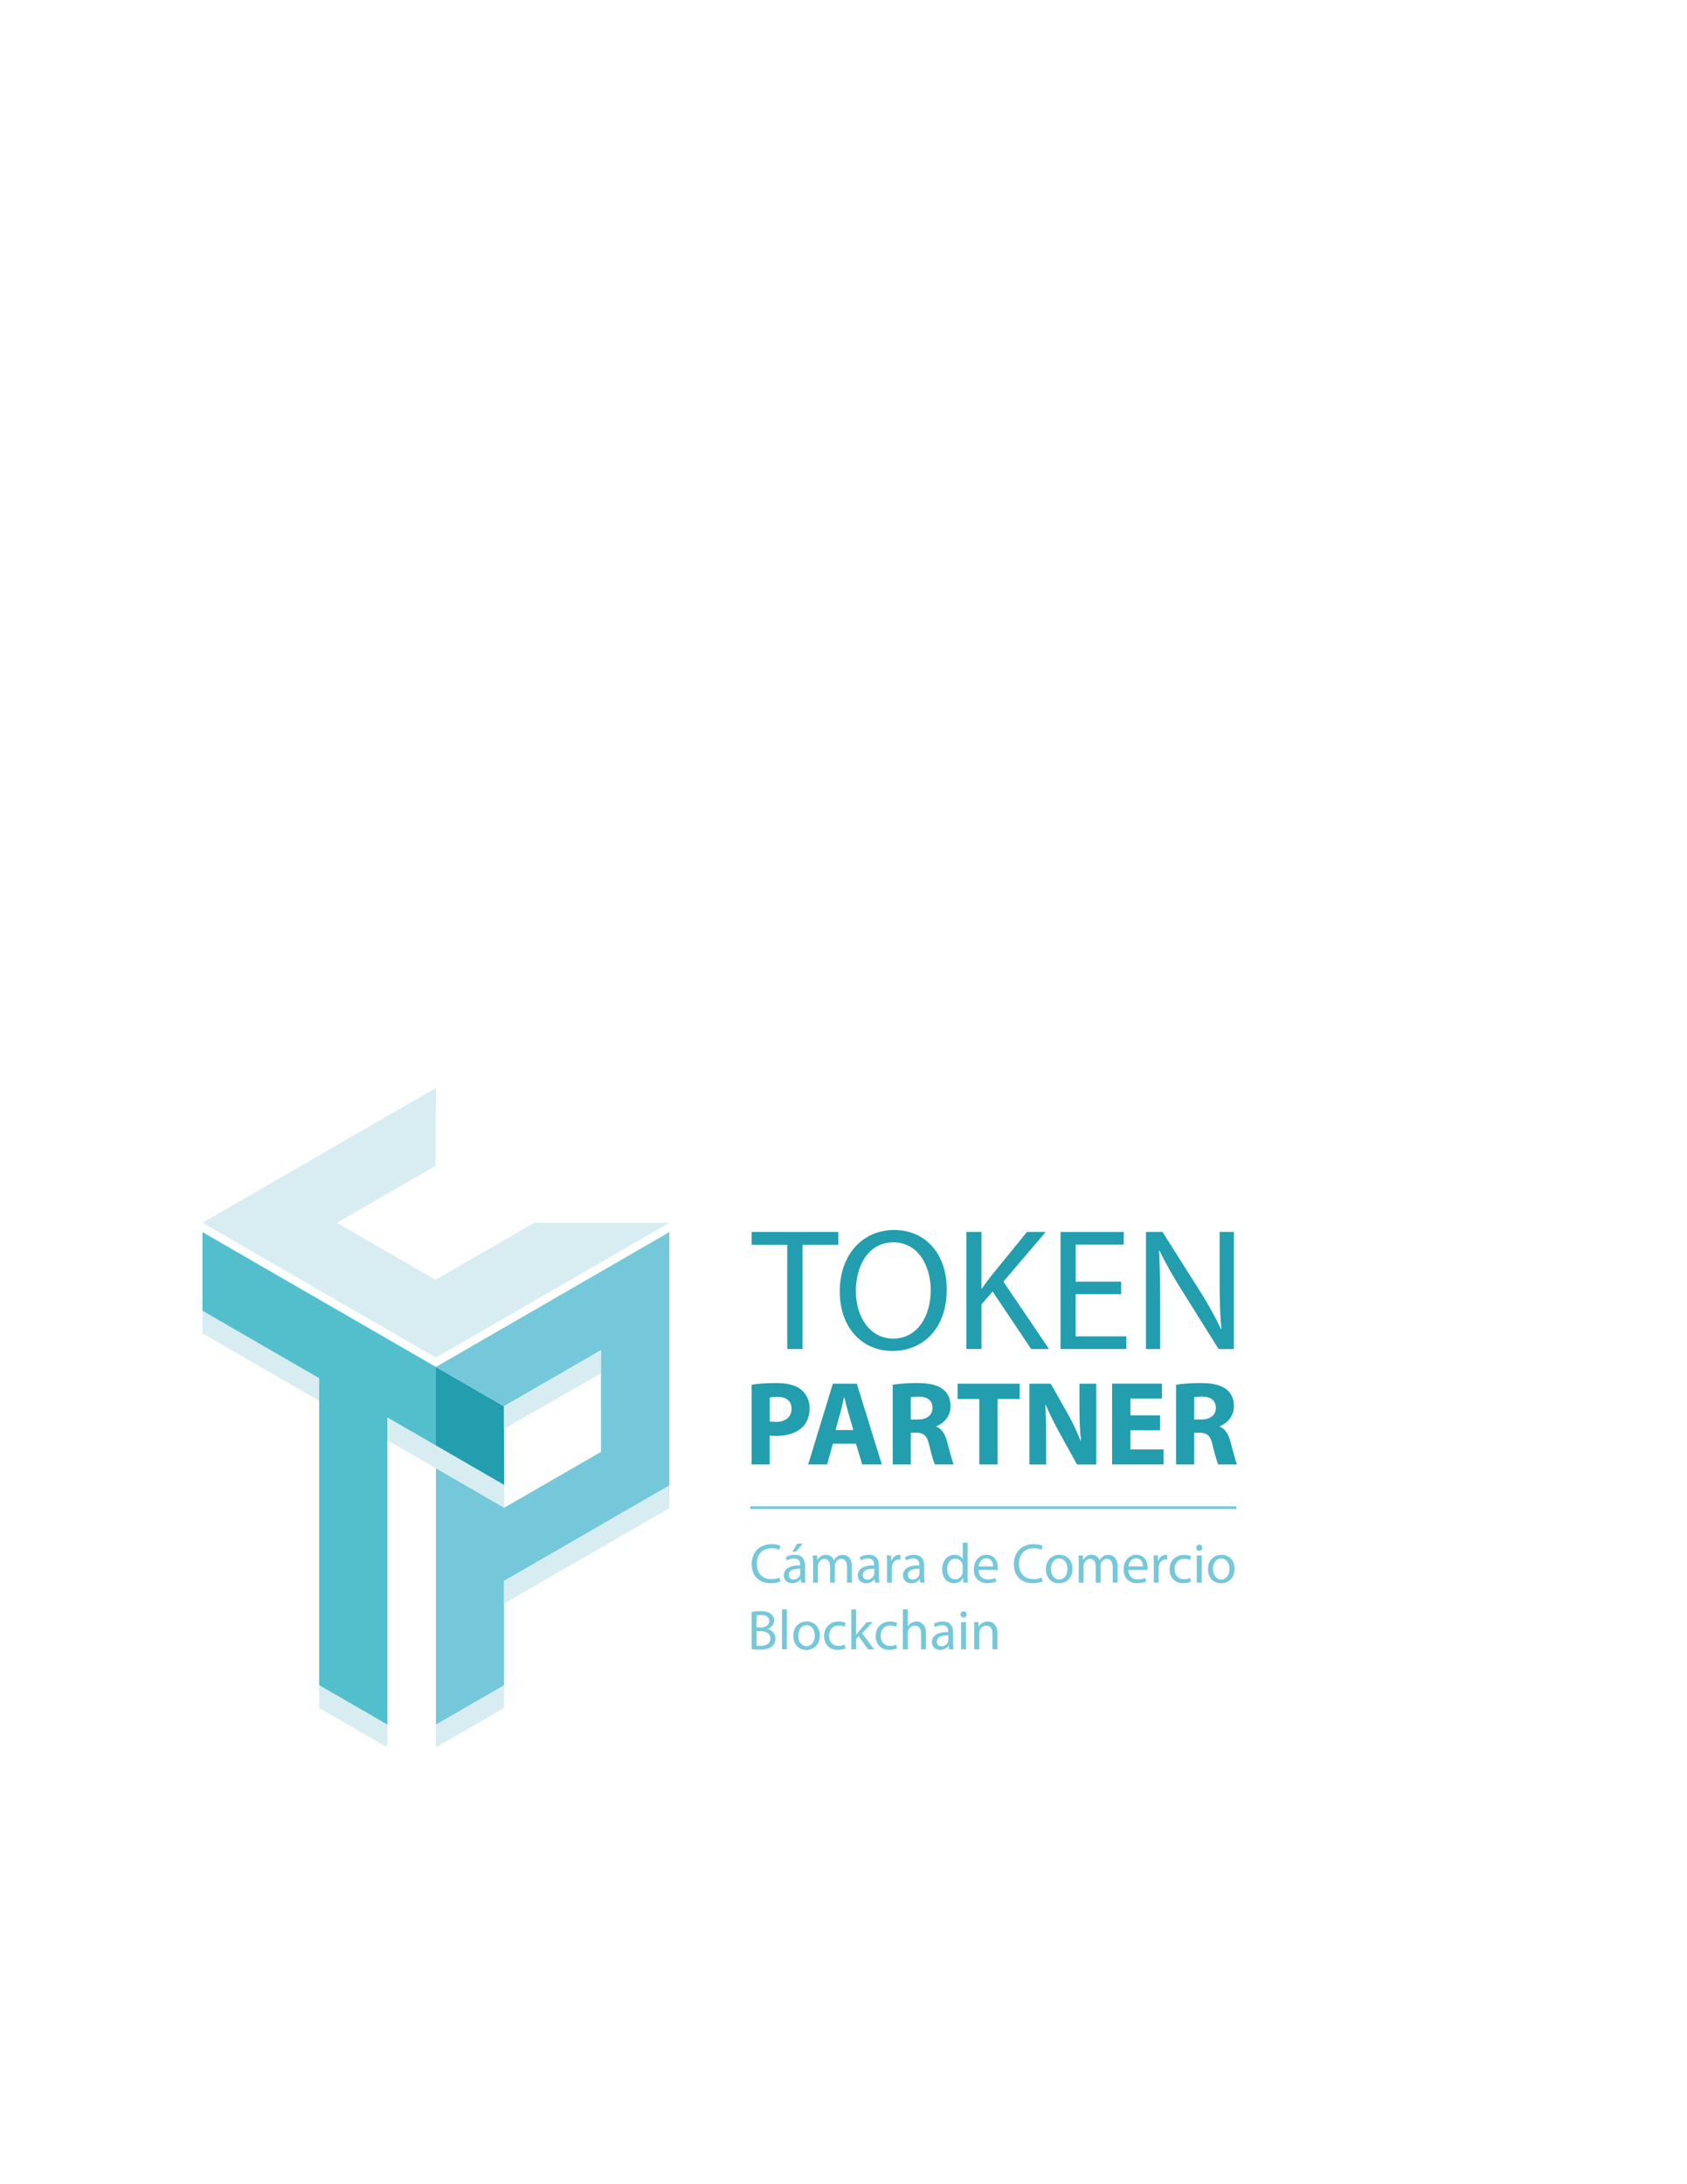 <?xml version="1.0" encoding="utf-8"?>
<!-- Generator: Adobe Illustrator 24.0.0, SVG Export Plug-In . SVG Version: 6.00 Build 0)  -->
<svg version="1.1" id="Capa_3" xmlns="http://www.w3.org/2000/svg" xmlns:xlink="http://www.w3.org/1999/xlink" 
	 viewBox="0 0 612 792" style="enable-background:new 0 0 612 792;" xml:space="preserve">
<style type="text/css">
	.st0{fill:#D7EDF1;}
	.st1{fill:#229EAE;}
	.st2{fill:#75C8D9;}
	.st3{fill:#53BFCD;}
	.st4{fill:none;stroke:#75C8D9;stroke-miterlimit:10;}
</style>
<polygon class="st0" points="73.44,475.27 73.43,483.47 115.79,507.95 115.79,499.75 "/>
<g>
	<polygon class="st1" points="182.88,538.48 182.82,509.91 158.14,495.66 158.14,524.16 	"/>
	<polygon class="st2" points="158.14,532.38 182.93,546.7 218.03,526.46 218,489.6 182.82,509.91 158.14,495.66 242.83,446.76 
		242.83,538.65 182.82,573.29 182.82,611.14 158.14,625.39 	"/>
	<polygon class="st3" points="73.44,446.76 158.14,495.66 158.14,524.16 140.53,514.03 140.53,625.39 115.79,611.11 115.79,499.75 
		73.44,475.27 	"/>
</g>
<polygon class="st0" points="115.79,611.11 115.78,619.32 140.52,633.6 140.53,625.39 "/>
<polygon class="st0" points="158.14,625.39 158.13,633.6 182.81,619.35 182.82,611.14 "/>
<polygon class="st0" points="182.82,573.29 242.83,538.65 242.82,546.85 182.82,581.49 "/>
<polygon class="st0" points="218,489.6 218.01,497.96 182.82,518.14 182.82,509.91 "/>
<polygon class="st0" points="182.88,538.48 140.53,514.03 140.53,522.24 182.93,546.7 "/>
<polygon class="st0" points="242.83,443.39 193.8,443.39 158.01,464.06 122.22,443.39 158.01,422.73 158.14,394.49 73.44,443.39 
	158.14,492.29 "/>
<g>
	<path class="st1" d="M285.6,451.36h-12.92v-4.66h31.44v4.66h-12.98v37.81h-5.55V451.36z"/>
	<path class="st1" d="M343.45,467.49c0,14.62-8.88,22.37-19.72,22.37c-11.22,0-19.09-8.7-19.09-21.55
		c0-13.48,8.38-22.31,19.72-22.31C335.95,446,343.45,454.89,343.45,467.49z M310.49,468.18c0,9.07,4.91,17.2,13.55,17.2
		c8.7,0,13.61-8,13.61-17.64c0-8.44-4.41-17.26-13.54-17.26C315.03,450.48,310.49,458.86,310.49,468.18z"/>
	<path class="st1" d="M350.57,446.7h5.48v20.48h0.19c1.13-1.64,2.27-3.15,3.34-4.54l12.98-15.94h6.81L364,464.72l16.57,24.45h-6.49
		l-13.99-20.86l-4.03,4.66v16.19h-5.48V446.7z"/>
	<path class="st1" d="M406.72,469.26h-16.51v15.31h18.4v4.6h-23.88V446.7h22.94v4.6h-17.45v13.42h16.51V469.26z"/>
	<path class="st1" d="M415.73,489.17V446.7h5.99l13.61,21.49c3.15,4.98,5.61,9.45,7.62,13.8l0.13-0.06
		c-0.5-5.67-0.63-10.84-0.63-17.45V446.7h5.17v42.47h-5.55l-13.49-21.55c-2.96-4.73-5.8-9.58-7.94-14.18l-0.19,0.06
		c0.31,5.35,0.44,10.46,0.44,17.52v18.15H415.73z"/>
</g>
<g>
	<path class="st1" d="M272.68,502.11c2.04-0.35,4.91-0.61,8.95-0.61c4.09,0,7,0.78,8.95,2.35c1.87,1.48,3.13,3.91,3.13,6.78
		c0,2.87-0.96,5.3-2.7,6.95c-2.26,2.13-5.61,3.09-9.52,3.09c-0.87,0-1.65-0.04-2.26-0.13v10.48h-6.56V502.11z M279.25,515.41
		c0.56,0.13,1.26,0.17,2.22,0.17c3.52,0,5.69-1.78,5.69-4.78c0-2.7-1.87-4.3-5.17-4.3c-1.35,0-2.26,0.13-2.74,0.26V515.41z"/>
	<path class="st1" d="M302.15,523.5l-2.09,7.52h-6.87l8.95-29.3h8.69l9.08,29.3h-7.13l-2.26-7.52H302.15z M309.59,518.54l-1.83-6.21
		c-0.52-1.74-1.04-3.91-1.48-5.65h-0.09c-0.43,1.74-0.87,3.96-1.35,5.65l-1.74,6.21H309.59z"/>
	<path class="st1" d="M323.85,502.11c2.13-0.35,5.3-0.61,8.82-0.61c4.35,0,7.39,0.65,9.48,2.3c1.74,1.39,2.69,3.43,2.69,6.13
		c0,3.74-2.65,6.3-5.17,7.22v0.13c2.04,0.83,3.17,2.78,3.91,5.48c0.91,3.3,1.83,7.13,2.39,8.26h-6.78
		c-0.48-0.83-1.17-3.22-2.04-6.82c-0.78-3.65-2.04-4.65-4.74-4.7h-2v11.52h-6.56V502.11z M330.41,514.72h2.61
		c3.3,0,5.26-1.65,5.26-4.22c0-2.7-1.83-4.04-4.87-4.09c-1.61,0-2.52,0.13-3,0.22V514.72z"/>
	<path class="st1" d="M355.27,507.29h-7.87v-5.56h22.51v5.56h-8v23.73h-6.65V507.29z"/>
	<path class="st1" d="M373.44,531.02v-29.3h7.74l6.08,10.74c1.74,3.08,3.48,6.74,4.78,10.04h0.13c-0.44-3.87-0.57-7.82-0.57-12.21
		v-8.56h6.08v29.3h-6.96l-6.26-11.3c-1.74-3.13-3.65-6.91-5.08-10.34l-0.13,0.05c0.17,3.87,0.26,8,0.26,12.78v8.82H373.44z"/>
	<path class="st1" d="M420.87,518.63h-10.78v6.95h12.04v5.43h-18.69v-29.3h18.08v5.43h-11.43v6.08h10.78V518.63z"/>
	<path class="st1" d="M426.65,502.11c2.13-0.35,5.3-0.61,8.82-0.61c4.35,0,7.39,0.65,9.47,2.3c1.74,1.39,2.7,3.43,2.7,6.13
		c0,3.74-2.65,6.3-5.17,7.22v0.13c2.04,0.83,3.17,2.78,3.91,5.48c0.91,3.3,1.83,7.13,2.39,8.26h-6.78
		c-0.48-0.83-1.17-3.22-2.04-6.82c-0.78-3.65-2.04-4.65-4.74-4.7h-2v11.52h-6.56V502.11z M433.21,514.72h2.61
		c3.3,0,5.26-1.65,5.26-4.22c0-2.7-1.82-4.04-4.87-4.09c-1.61,0-2.52,0.13-3,0.22V514.72z"/>
</g>
<g>
	<path class="st2" d="M283.11,573.43c-0.65,0.33-1.96,0.65-3.63,0.65c-3.88,0-6.79-2.45-6.79-6.95c0-4.31,2.92-7.22,7.18-7.22
		c1.71,0,2.79,0.37,3.26,0.61l-0.43,1.45c-0.67-0.33-1.63-0.57-2.77-0.57c-3.22,0-5.36,2.06-5.36,5.67c0,3.37,1.94,5.53,5.28,5.53
		c1.08,0,2.18-0.22,2.9-0.57L283.11,573.43z"/>
	<path class="st2" d="M290.59,573.88l-0.14-1.25h-0.06c-0.55,0.78-1.61,1.47-3.02,1.47c-2,0-3.02-1.41-3.02-2.84
		c0-2.39,2.12-3.69,5.94-3.67v-0.2c0-0.82-0.22-2.28-2.24-2.28c-0.92,0-1.88,0.29-2.57,0.73l-0.41-1.18c0.82-0.53,2-0.88,3.24-0.88
		c3.02,0,3.75,2.06,3.75,4.04v3.69c0,0.86,0.04,1.69,0.16,2.37H290.59z M290.32,568.84c-1.96-0.04-4.18,0.31-4.18,2.22
		c0,1.16,0.78,1.71,1.69,1.71c1.29,0,2.1-0.82,2.39-1.65c0.06-0.18,0.1-0.39,0.1-0.57V568.84z M291.22,559.74l-2.49,2.92h-1.29
		l1.79-2.92H291.22z"/>
	<path class="st2" d="M294.95,566.68c0-1.02-0.02-1.86-0.08-2.67h1.57l0.08,1.59h0.06c0.55-0.94,1.47-1.82,3.1-1.82
		c1.35,0,2.37,0.82,2.8,1.98h0.04c0.31-0.55,0.69-0.98,1.1-1.28c0.59-0.45,1.24-0.69,2.18-0.69c1.31,0,3.24,0.86,3.24,4.28v5.81
		h-1.75v-5.59c0-1.9-0.69-3.04-2.14-3.04c-1.02,0-1.82,0.76-2.12,1.63c-0.08,0.25-0.14,0.57-0.14,0.9v6.1h-1.75v-5.92
		c0-1.57-0.69-2.71-2.06-2.71c-1.12,0-1.94,0.9-2.22,1.8c-0.1,0.27-0.14,0.57-0.14,0.88v5.96h-1.75V566.68z"/>
	<path class="st2" d="M317.42,573.88l-0.14-1.25h-0.06c-0.55,0.78-1.61,1.47-3.02,1.47c-2,0-3.02-1.41-3.02-2.84
		c0-2.39,2.12-3.69,5.93-3.67v-0.2c0-0.82-0.22-2.28-2.24-2.28c-0.92,0-1.88,0.29-2.57,0.73l-0.41-1.18c0.82-0.53,2-0.88,3.24-0.88
		c3.02,0,3.75,2.06,3.75,4.04v3.69c0,0.86,0.04,1.69,0.16,2.37H317.42z M317.16,568.84c-1.96-0.04-4.18,0.31-4.18,2.22
		c0,1.16,0.77,1.71,1.69,1.71c1.29,0,2.1-0.82,2.39-1.65c0.06-0.18,0.1-0.39,0.1-0.57V568.84z"/>
	<path class="st2" d="M321.79,567.09c0-1.16-0.02-2.16-0.08-3.08h1.57l0.06,1.94h0.08c0.45-1.33,1.53-2.16,2.73-2.16
		c0.21,0,0.35,0.02,0.51,0.06v1.69c-0.18-0.04-0.37-0.06-0.61-0.06c-1.27,0-2.16,0.96-2.41,2.31c-0.04,0.24-0.08,0.53-0.08,0.84
		v5.26h-1.78V567.09z"/>
	<path class="st2" d="M333.82,573.88l-0.14-1.25h-0.06c-0.55,0.78-1.61,1.47-3.02,1.47c-2,0-3.02-1.41-3.02-2.84
		c0-2.39,2.12-3.69,5.93-3.67v-0.2c0-0.82-0.22-2.28-2.24-2.28c-0.92,0-1.88,0.29-2.57,0.73l-0.41-1.18c0.82-0.53,2-0.88,3.24-0.88
		c3.02,0,3.75,2.06,3.75,4.04v3.69c0,0.86,0.04,1.69,0.17,2.37H333.82z M333.55,568.84c-1.96-0.04-4.18,0.31-4.18,2.22
		c0,1.16,0.78,1.71,1.69,1.71c1.28,0,2.1-0.82,2.39-1.65c0.06-0.18,0.1-0.39,0.1-0.57V568.84z"/>
	<path class="st2" d="M351.03,559.39v11.93c0,0.88,0.02,1.88,0.08,2.55h-1.61l-0.08-1.71h-0.04c-0.55,1.1-1.75,1.94-3.37,1.94
		c-2.39,0-4.22-2.02-4.22-5.02c-0.02-3.29,2.02-5.3,4.43-5.3c1.51,0,2.53,0.71,2.98,1.51h0.04v-5.89H351.03z M349.23,568.02
		c0-0.22-0.02-0.53-0.08-0.75c-0.27-1.14-1.24-2.08-2.59-2.08c-1.86,0-2.96,1.63-2.96,3.81c0,2,0.98,3.65,2.92,3.65
		c1.2,0,2.3-0.8,2.63-2.14c0.06-0.25,0.08-0.49,0.08-0.78V568.02z"/>
	<path class="st2" d="M355,569.27c0.04,2.42,1.59,3.42,3.39,3.42c1.29,0,2.06-0.22,2.73-0.51l0.31,1.29
		c-0.63,0.29-1.72,0.61-3.29,0.61c-3.04,0-4.85-2-4.85-4.98c0-2.98,1.75-5.32,4.63-5.32c3.22,0,4.08,2.84,4.08,4.65
		c0,0.37-0.04,0.65-0.06,0.84H355z M360.27,567.98c0.02-1.14-0.47-2.92-2.49-2.92c-1.82,0-2.61,1.67-2.75,2.92H360.27z"/>
	<path class="st2" d="M378.21,573.43c-0.65,0.33-1.96,0.65-3.63,0.65c-3.87,0-6.79-2.45-6.79-6.95c0-4.31,2.92-7.22,7.18-7.22
		c1.71,0,2.79,0.37,3.26,0.61l-0.43,1.45c-0.67-0.33-1.63-0.57-2.77-0.57c-3.22,0-5.36,2.06-5.36,5.67c0,3.37,1.94,5.53,5.28,5.53
		c1.08,0,2.18-0.22,2.9-0.57L378.21,573.43z"/>
	<path class="st2" d="M389.08,568.86c0,3.65-2.53,5.24-4.92,5.24c-2.67,0-4.73-1.96-4.73-5.08c0-3.3,2.16-5.24,4.9-5.24
		C387.16,563.78,389.08,565.84,389.08,568.86z M381.25,568.96c0,2.16,1.24,3.79,3,3.79c1.71,0,3-1.61,3-3.83
		c0-1.67-0.84-3.79-2.96-3.79C382.17,565.13,381.25,567.09,381.25,568.96z"/>
	<path class="st2" d="M391.34,566.68c0-1.02-0.02-1.86-0.08-2.67h1.57l0.08,1.59h0.06c0.55-0.94,1.47-1.82,3.1-1.82
		c1.35,0,2.37,0.82,2.79,1.98h0.04c0.31-0.55,0.69-0.98,1.1-1.28c0.59-0.45,1.25-0.69,2.18-0.69c1.3,0,3.24,0.86,3.24,4.28v5.81
		h-1.76v-5.59c0-1.9-0.69-3.04-2.14-3.04c-1.02,0-1.82,0.76-2.12,1.63c-0.08,0.25-0.14,0.57-0.14,0.9v6.1h-1.75v-5.92
		c0-1.57-0.7-2.71-2.06-2.71c-1.12,0-1.94,0.9-2.22,1.8c-0.1,0.27-0.14,0.57-0.14,0.88v5.96h-1.75V566.68z"/>
	<path class="st2" d="M409.35,569.27c0.04,2.42,1.59,3.42,3.39,3.42c1.29,0,2.06-0.22,2.73-0.51l0.31,1.29
		c-0.63,0.29-1.72,0.61-3.29,0.61c-3.04,0-4.86-2-4.86-4.98c0-2.98,1.75-5.32,4.63-5.32c3.22,0,4.08,2.84,4.08,4.65
		c0,0.37-0.04,0.65-0.06,0.84H409.35z M414.61,567.98c0.02-1.14-0.47-2.92-2.49-2.92c-1.82,0-2.61,1.67-2.75,2.92H414.61z"/>
	<path class="st2" d="M418.56,567.09c0-1.16-0.02-2.16-0.08-3.08h1.57l0.06,1.94h0.08c0.45-1.33,1.53-2.16,2.73-2.16
		c0.21,0,0.35,0.02,0.51,0.06v1.69c-0.18-0.04-0.37-0.06-0.61-0.06c-1.26,0-2.16,0.96-2.41,2.31c-0.04,0.24-0.08,0.53-0.08,0.84
		v5.26h-1.77V567.09z"/>
	<path class="st2" d="M432.06,573.51c-0.47,0.25-1.51,0.57-2.84,0.57c-2.98,0-4.92-2.02-4.92-5.04c0-3.04,2.08-5.24,5.3-5.24
		c1.06,0,2,0.26,2.49,0.51l-0.41,1.39c-0.43-0.25-1.1-0.47-2.08-0.47c-2.26,0-3.49,1.67-3.49,3.73c0,2.29,1.47,3.69,3.43,3.69
		c1.02,0,1.69-0.27,2.2-0.49L432.06,573.51z"/>
	<path class="st2" d="M436.16,561.23c0.02,0.61-0.43,1.1-1.14,1.1c-0.63,0-1.08-0.49-1.08-1.1c0-0.63,0.47-1.12,1.12-1.12
		C435.73,560.11,436.16,560.6,436.16,561.23z M434.16,573.88V564h1.79v9.87H434.16z"/>
	<path class="st2" d="M447.87,568.86c0,3.65-2.53,5.24-4.92,5.24c-2.67,0-4.73-1.96-4.73-5.08c0-3.3,2.16-5.24,4.9-5.24
		C445.95,563.78,447.87,565.84,447.87,568.86z M440.04,568.96c0,2.16,1.24,3.79,3,3.79c1.71,0,3-1.61,3-3.83
		c0-1.67-0.84-3.79-2.96-3.79C440.95,565.13,440.04,567.09,440.04,568.96z"/>
</g>
<g>
	<path class="st2" d="M272.68,584.5c0.77-0.16,2-0.29,3.24-0.29c1.77,0,2.92,0.31,3.77,1c0.71,0.53,1.14,1.35,1.14,2.43
		c0,1.33-0.88,2.49-2.33,3.02v0.04c1.3,0.33,2.83,1.41,2.83,3.45c0,1.18-0.47,2.08-1.16,2.75c-0.96,0.88-2.51,1.28-4.75,1.28
		c-1.22,0-2.16-0.08-2.75-0.16V584.5z M274.46,590.13h1.61c1.88,0,2.98-0.98,2.98-2.3c0-1.61-1.22-2.24-3.02-2.24
		c-0.82,0-1.29,0.06-1.57,0.12V590.13z M274.46,596.71c0.35,0.06,0.86,0.08,1.49,0.08c1.84,0,3.53-0.67,3.53-2.67
		c0-1.88-1.61-2.65-3.55-2.65h-1.47V596.71z"/>
	<path class="st2" d="M283.67,583.58h1.79v14.48h-1.79V583.58z"/>
	<path class="st2" d="M297.42,593.04c0,3.65-2.53,5.24-4.91,5.24c-2.67,0-4.73-1.96-4.73-5.08c0-3.3,2.16-5.24,4.89-5.24
		C295.5,587.96,297.42,590.02,297.42,593.04z M289.59,593.14c0,2.16,1.24,3.79,3,3.79c1.71,0,3-1.61,3-3.83
		c0-1.67-0.84-3.79-2.96-3.79C290.5,589.31,289.59,591.27,289.59,593.14z"/>
	<path class="st2" d="M306.72,597.69c-0.47,0.25-1.51,0.57-2.84,0.57c-2.98,0-4.92-2.02-4.92-5.04c0-3.04,2.08-5.24,5.3-5.24
		c1.06,0,2,0.27,2.49,0.51l-0.41,1.39c-0.43-0.24-1.1-0.47-2.08-0.47c-2.26,0-3.49,1.67-3.49,3.73c0,2.29,1.47,3.69,3.43,3.69
		c1.02,0,1.69-0.26,2.2-0.49L306.72,597.69z"/>
	<path class="st2" d="M310.59,592.72h0.04c0.25-0.35,0.59-0.77,0.88-1.12l2.9-3.41h2.16l-3.81,4.06l4.35,5.81h-2.18l-3.41-4.73
		l-0.92,1.02v3.71h-1.77v-14.48h1.77V592.72z"/>
	<path class="st2" d="M325.42,597.69c-0.47,0.25-1.51,0.57-2.83,0.57c-2.98,0-4.92-2.02-4.92-5.04c0-3.04,2.08-5.24,5.3-5.24
		c1.06,0,2,0.27,2.49,0.51l-0.41,1.39c-0.43-0.24-1.1-0.47-2.08-0.47c-2.26,0-3.49,1.67-3.49,3.73c0,2.29,1.47,3.69,3.43,3.69
		c1.02,0,1.69-0.26,2.2-0.49L325.42,597.69z"/>
	<path class="st2" d="M327.52,583.58h1.79v6.16h0.04c0.29-0.51,0.73-0.96,1.29-1.26c0.53-0.31,1.16-0.51,1.84-0.51
		c1.33,0,3.45,0.82,3.45,4.22v5.88h-1.8v-5.67c0-1.59-0.59-2.94-2.28-2.94c-1.16,0-2.08,0.82-2.41,1.79
		c-0.1,0.25-0.12,0.51-0.12,0.86v5.96h-1.79V583.58z"/>
	<path class="st2" d="M344.3,598.06l-0.14-1.25h-0.06c-0.55,0.78-1.61,1.47-3.02,1.47c-2,0-3.02-1.41-3.02-2.83
		c0-2.39,2.12-3.69,5.93-3.67v-0.21c0-0.82-0.22-2.28-2.24-2.28c-0.92,0-1.88,0.28-2.57,0.73l-0.41-1.18c0.81-0.53,2-0.88,3.24-0.88
		c3.02,0,3.75,2.06,3.75,4.04v3.69c0,0.86,0.04,1.69,0.16,2.37H344.3z M344.03,593.02c-1.96-0.04-4.18,0.31-4.18,2.22
		c0,1.16,0.77,1.71,1.69,1.71c1.29,0,2.1-0.82,2.39-1.65c0.06-0.18,0.1-0.39,0.1-0.57V593.02z"/>
	<path class="st2" d="M350.66,585.41c0.02,0.61-0.43,1.1-1.14,1.1c-0.63,0-1.08-0.49-1.08-1.1c0-0.63,0.47-1.12,1.12-1.12
		C350.23,584.29,350.66,584.78,350.66,585.41z M348.66,598.06v-9.87h1.8v9.87H348.66z"/>
	<path class="st2" d="M353.43,590.86c0-1.02-0.02-1.86-0.08-2.67h1.59l0.1,1.63h0.04c0.49-0.94,1.63-1.86,3.26-1.86
		c1.37,0,3.49,0.82,3.49,4.2v5.89h-1.8v-5.69c0-1.59-0.59-2.91-2.28-2.91c-1.18,0-2.1,0.84-2.41,1.84
		c-0.08,0.22-0.12,0.53-0.12,0.84v5.94h-1.8V590.86z"/>
</g>
<line class="st4" x1="272.15" y1="546.7" x2="448.52" y2="546.7"/>
</svg>
